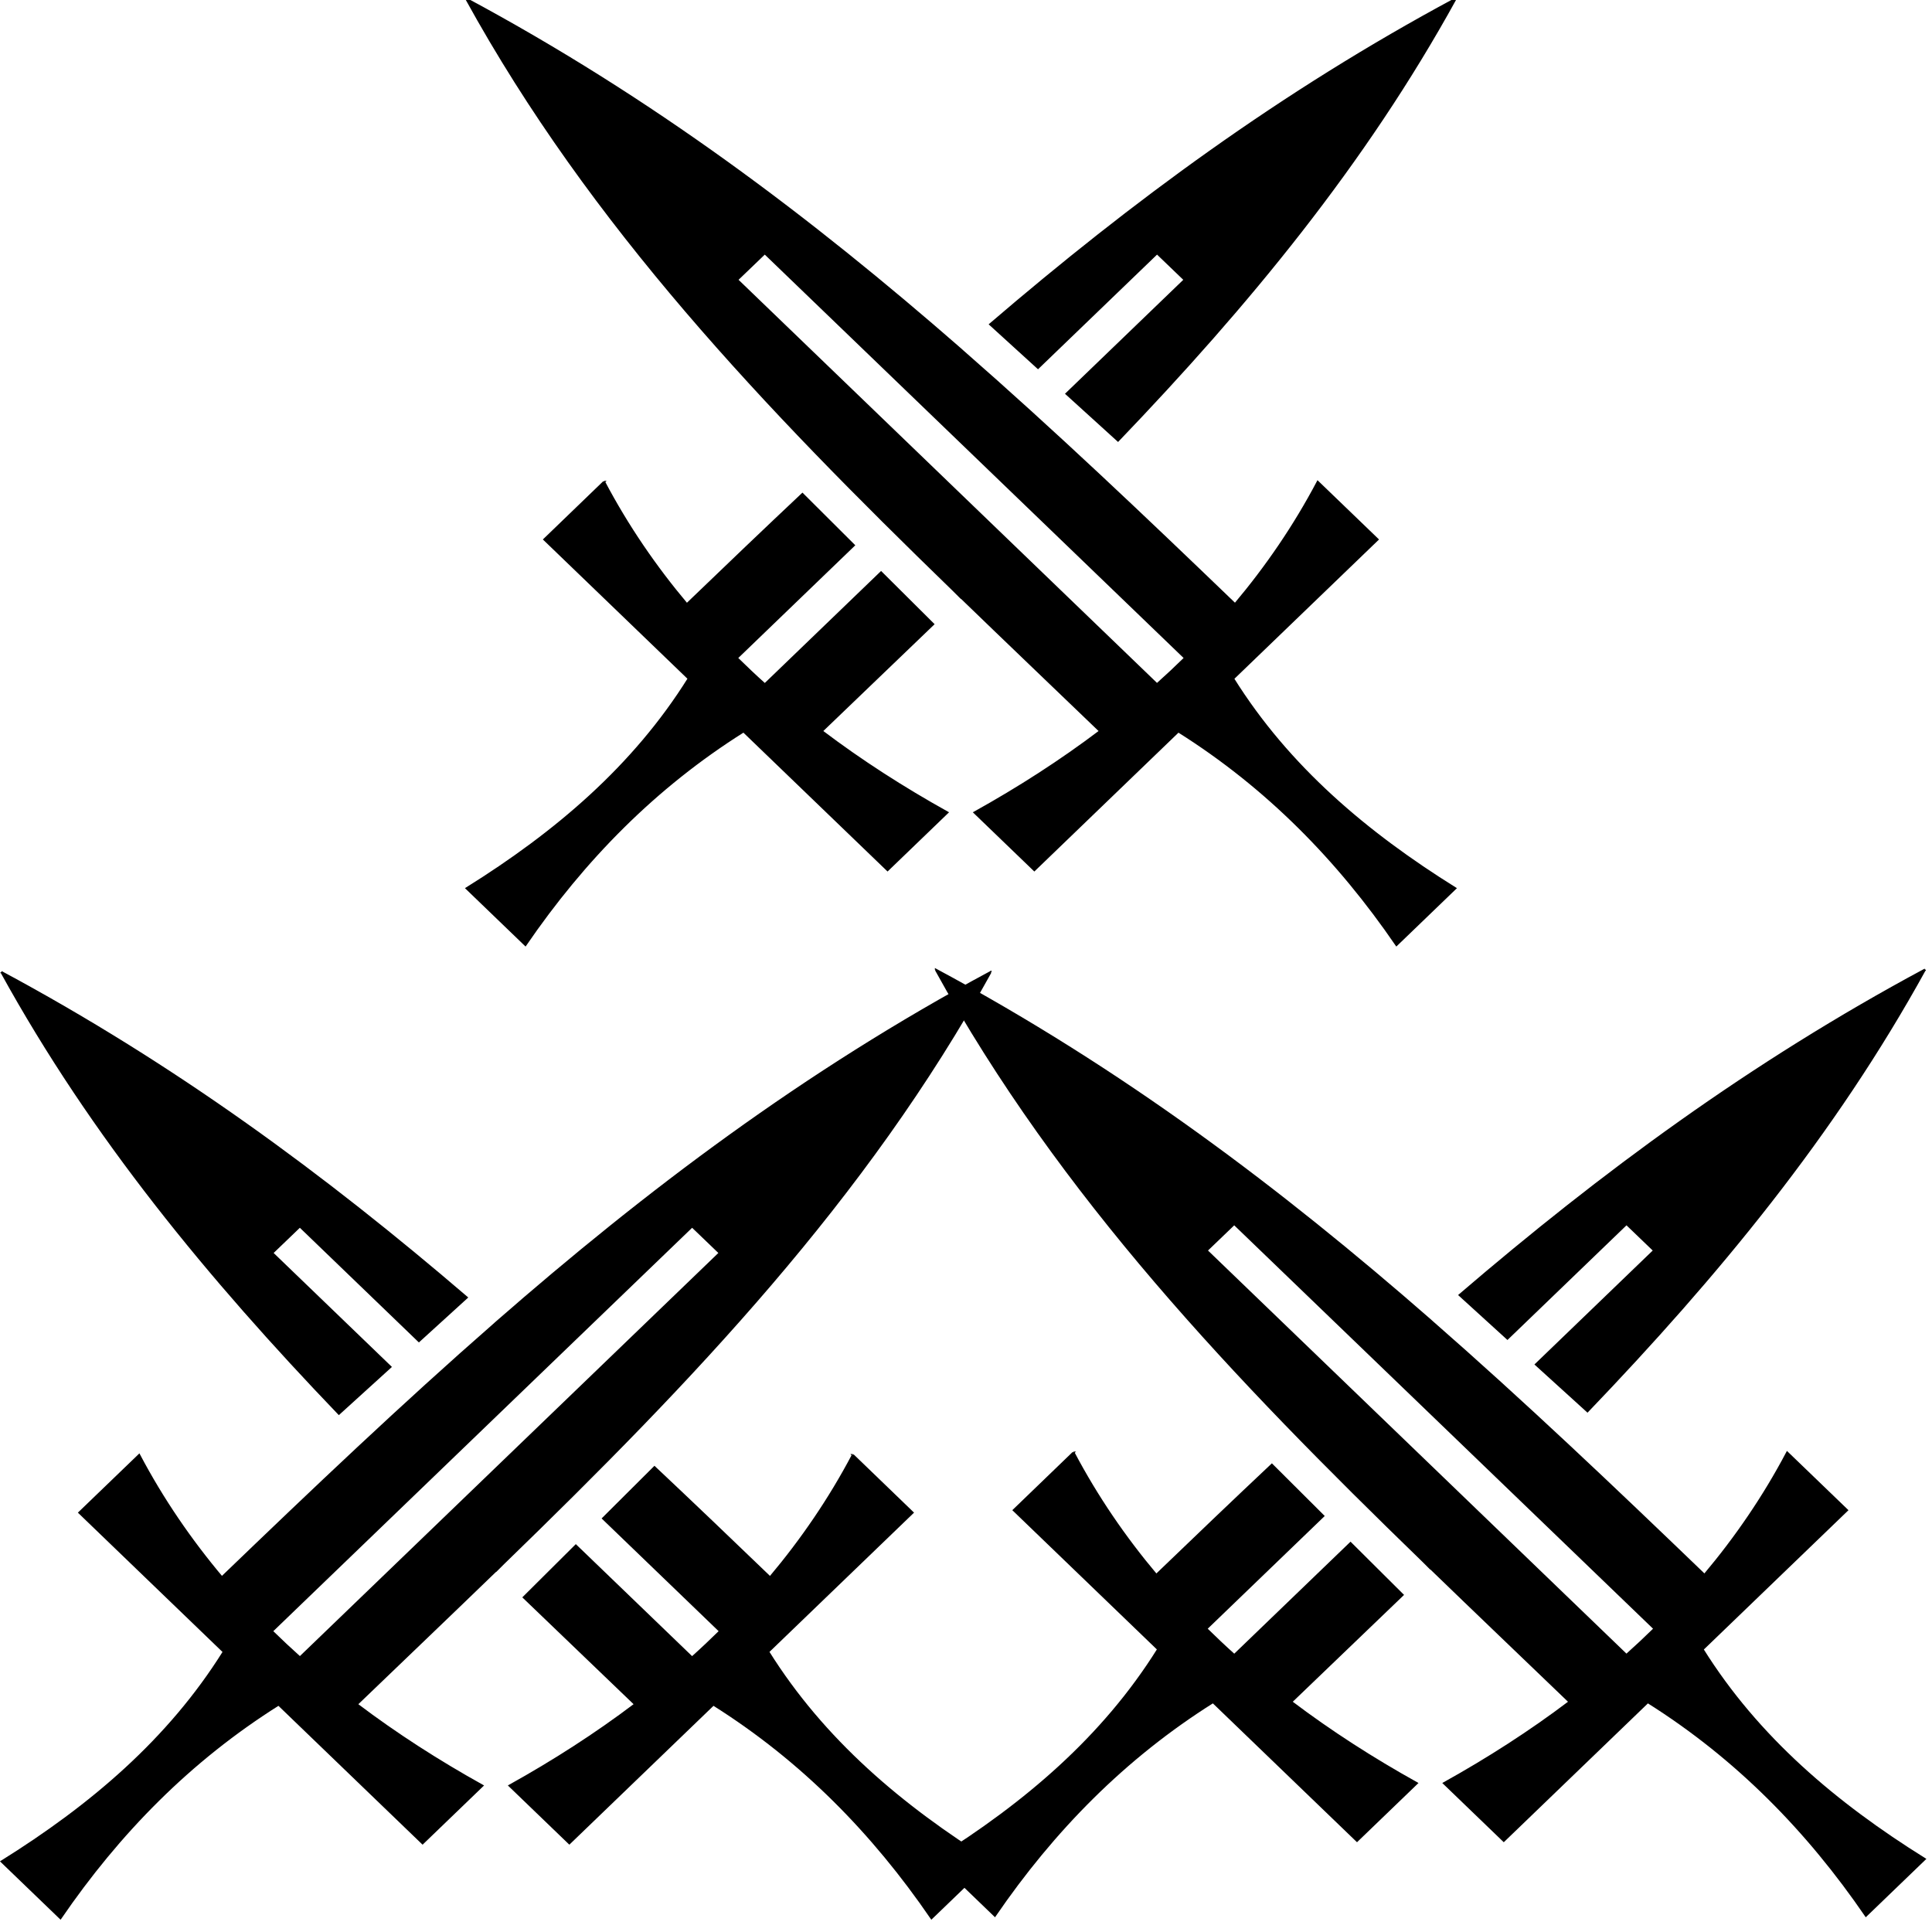 <?xml version="1.0" encoding="utf-8"?>
<svg id="master-artboard" viewBox="0 0 980 980" version="1.1" xmlns="http://www.w3.org/2000/svg" x="0px" y="0px" style="enable-background:new 0 0 1400 980;" width="980px" height="980px"><rect id="ee-background" x="0" y="0" width="980" height="980" style="fill: white; fill-opacity: 0; pointer-events: none;" transform="matrix(1, 0, 0, 1, 0, 0)"/><title>background</title><path d="M -1 -1 H 41 V 41 H -1 V -1 Z" fill="#fff" id="canvas_background" transform="matrix(24.5, 0, 0, 24.5, 25.85, -3.587)" style="fill-opacity: 0;"/><title>Layer 1</title><title>background</title><path d="M 0 0 H 0 V 0 H 0 V 0 Z" fill="url(#gridpattern)" stroke-width="0" transform="matrix(24.5, 0, 0, 24.5, 0, 0)"/><title>Layer 1</title><g stroke="null" transform="matrix(1.063, 0, 0, 1.024, 248.632, -2.409)" id="g-2">
    <path stroke="null" id="path-3" fill="#000000" d="m-11.3,1.863c59.538,112.29 142.51,202.35 232.28,292.718l3.626,3.75l0.063,-0.062c21.827,21.93 44.04,43.923 66.405,66.25c-18.856,14.813 -38.974,28.2 -59.938,40.312l28.532,28.53l68.717,-68.717c42.337,27.636 76.286,63.646 104.094,105.81l28.064,-28.06c-42.47,-27.493 -79.74,-60.206 -106.03,-103.876l68.936,-68.938l-28.53,-28.53c-11.115,21.853 -24.413,42.015 -39.47,60.593c-43.852,-43.8 -86.462,-85.842 -130.125,-125.47c-0.224,-0.203 -0.432,-0.422 -0.656,-0.625c-72.094,-65.373 -147.203,-124.213 -235.968,-173.686l0,0.001zm471.875,-0.001c-83.038,46.28 -154.122,100.78 -221.97,161.156l22.814,21.562l56.81,-56.812l13.22,13.187l-56.438,56.44l24.594,23.186c61.802,-66.92 117.6,-136.92 160.97,-218.72l0,0.001zm-329.53,125.906l200.56,200.53c-4.36,4.443 -8.84,8.793 -13.405,13.032l-200.375,-200.375l13.22,-13.186l0,-0.001zm-76.69,113.28l-28.5,28.532l68.907,68.906c-26.29,43.673 -63.53,76.414 -106,103.907l28.063,28.06c27.807,-42.164 61.758,-78.174 104.094,-105.81l68.718,68.717l28.53,-28.53c-20.962,-12.113 -41.08,-25.5 -59.937,-40.313c17.865,-17.83 35.61,-35.433 53.157,-52.97l-24.843,-25.655l-55.47,55.467c-4.565,-4.238 -9.014,-8.62 -13.374,-13.062l55.844,-55.844l-24.53,-25.374c-18.28,17.856 -36.602,36.06 -55.158,54.594c-15.068,-18.587 -28.38,-38.758 -39.5,-60.625l-0.001,0z" style="fill: rgb(0, 0, 0);"/>
   </g><g stroke="null" transform="matrix(1.063, 0, 0, 1.024, 0, 0.073)" id="g-3">
    <path stroke="null" id="path-4" fill="#000000" d="m446.606,480.291c59.538,112.29 142.51,202.35 232.28,292.718l3.626,3.75l0.063,-0.062c21.827,21.93 44.04,43.923 66.405,66.25c-18.856,14.813 -38.974,28.2 -59.938,40.312l28.532,28.53l68.717,-68.717c42.337,27.636 76.286,63.646 104.094,105.81l28.064,-28.06c-42.47,-27.493 -79.74,-60.206 -106.03,-103.876l68.936,-68.938l-28.53,-28.53c-11.115,21.853 -24.413,42.015 -39.47,60.593c-43.852,-43.8 -86.462,-85.842 -130.125,-125.47c-0.224,-0.203 -0.432,-0.422 -0.656,-0.625c-72.094,-65.373 -147.203,-124.213 -235.968,-173.686l0,0.001zm471.875,-0.001c-83.038,46.28 -154.122,100.78 -221.97,161.156l22.814,21.562l56.81,-56.812l13.22,13.187l-56.438,56.44l24.594,23.186c61.802,-66.92 117.6,-136.92 160.97,-218.72l0,0.001zm-329.53,125.906l200.56,200.53c-4.36,4.443 -8.84,8.793 -13.405,13.032l-200.375,-200.375l13.22,-13.186l0,-0.001zm-76.69,113.28l-28.5,28.532l68.907,68.906c-26.29,43.673 -63.53,76.414 -106,103.907l28.063,28.06c27.807,-42.164 61.758,-78.174 104.094,-105.81l68.718,68.717l28.53,-28.53c-20.962,-12.113 -41.08,-25.5 -59.937,-40.313c17.865,-17.83 35.61,-35.433 53.157,-52.97l-24.843,-25.655l-55.47,55.467c-4.565,-4.238 -9.014,-8.62 -13.374,-13.062l55.844,-55.844l-24.53,-25.374c-18.28,17.856 -36.602,36.06 -55.158,54.594c-15.068,-18.587 -28.38,-38.758 -39.5,-60.625l-0.001,0z" style="fill: rgb(0, 0, 0);"/>
   </g><g stroke="null" transform="matrix(-1.063, 0, 0, 1.024, 977.136, 1.318)" id="g-7">
    <path stroke="null" id="path-6" fill="#000000" d="m446.606,480.291c59.538,112.29 142.51,202.35 232.28,292.718l3.626,3.75l0.063,-0.062c21.827,21.93 44.04,43.923 66.405,66.25c-18.856,14.813 -38.974,28.2 -59.938,40.312l28.532,28.53l68.717,-68.717c42.337,27.636 76.286,63.646 104.094,105.81l28.064,-28.06c-42.47,-27.493 -79.74,-60.206 -106.03,-103.876l68.936,-68.938l-28.53,-28.53c-11.115,21.853 -24.413,42.015 -39.47,60.593c-43.852,-43.8 -86.462,-85.842 -130.125,-125.47c-0.224,-0.203 -0.432,-0.422 -0.656,-0.625c-72.094,-65.373 -147.203,-124.213 -235.968,-173.686l0,0.001zm471.875,-0.001c-83.038,46.28 -154.122,100.78 -221.97,161.156l22.814,21.562l56.81,-56.812l13.22,13.187l-56.438,56.44l24.594,23.186c61.802,-66.92 117.6,-136.92 160.97,-218.72l0,0.001zm-329.53,125.906l200.56,200.53c-4.36,4.443 -8.84,8.793 -13.405,13.032l-200.375,-200.375l13.22,-13.186l0,-0.001zm-76.69,113.28l-28.5,28.532l68.907,68.906c-26.29,43.673 -63.53,76.414 -106,103.907l28.063,28.06c27.807,-42.164 61.758,-78.174 104.094,-105.81l68.718,68.717l28.53,-28.53c-20.962,-12.113 -41.08,-25.5 -59.937,-40.313c17.865,-17.83 35.61,-35.433 53.157,-52.97l-24.843,-25.655l-55.47,55.467c-4.565,-4.238 -9.014,-8.62 -13.374,-13.062l55.844,-55.844l-24.53,-25.374c-18.28,17.856 -36.602,36.06 -55.158,54.594c-15.068,-18.587 -28.38,-38.758 -39.5,-60.625l-0.001,0z" style="fill: rgb(0, 0, 0);"/>
   </g></svg>